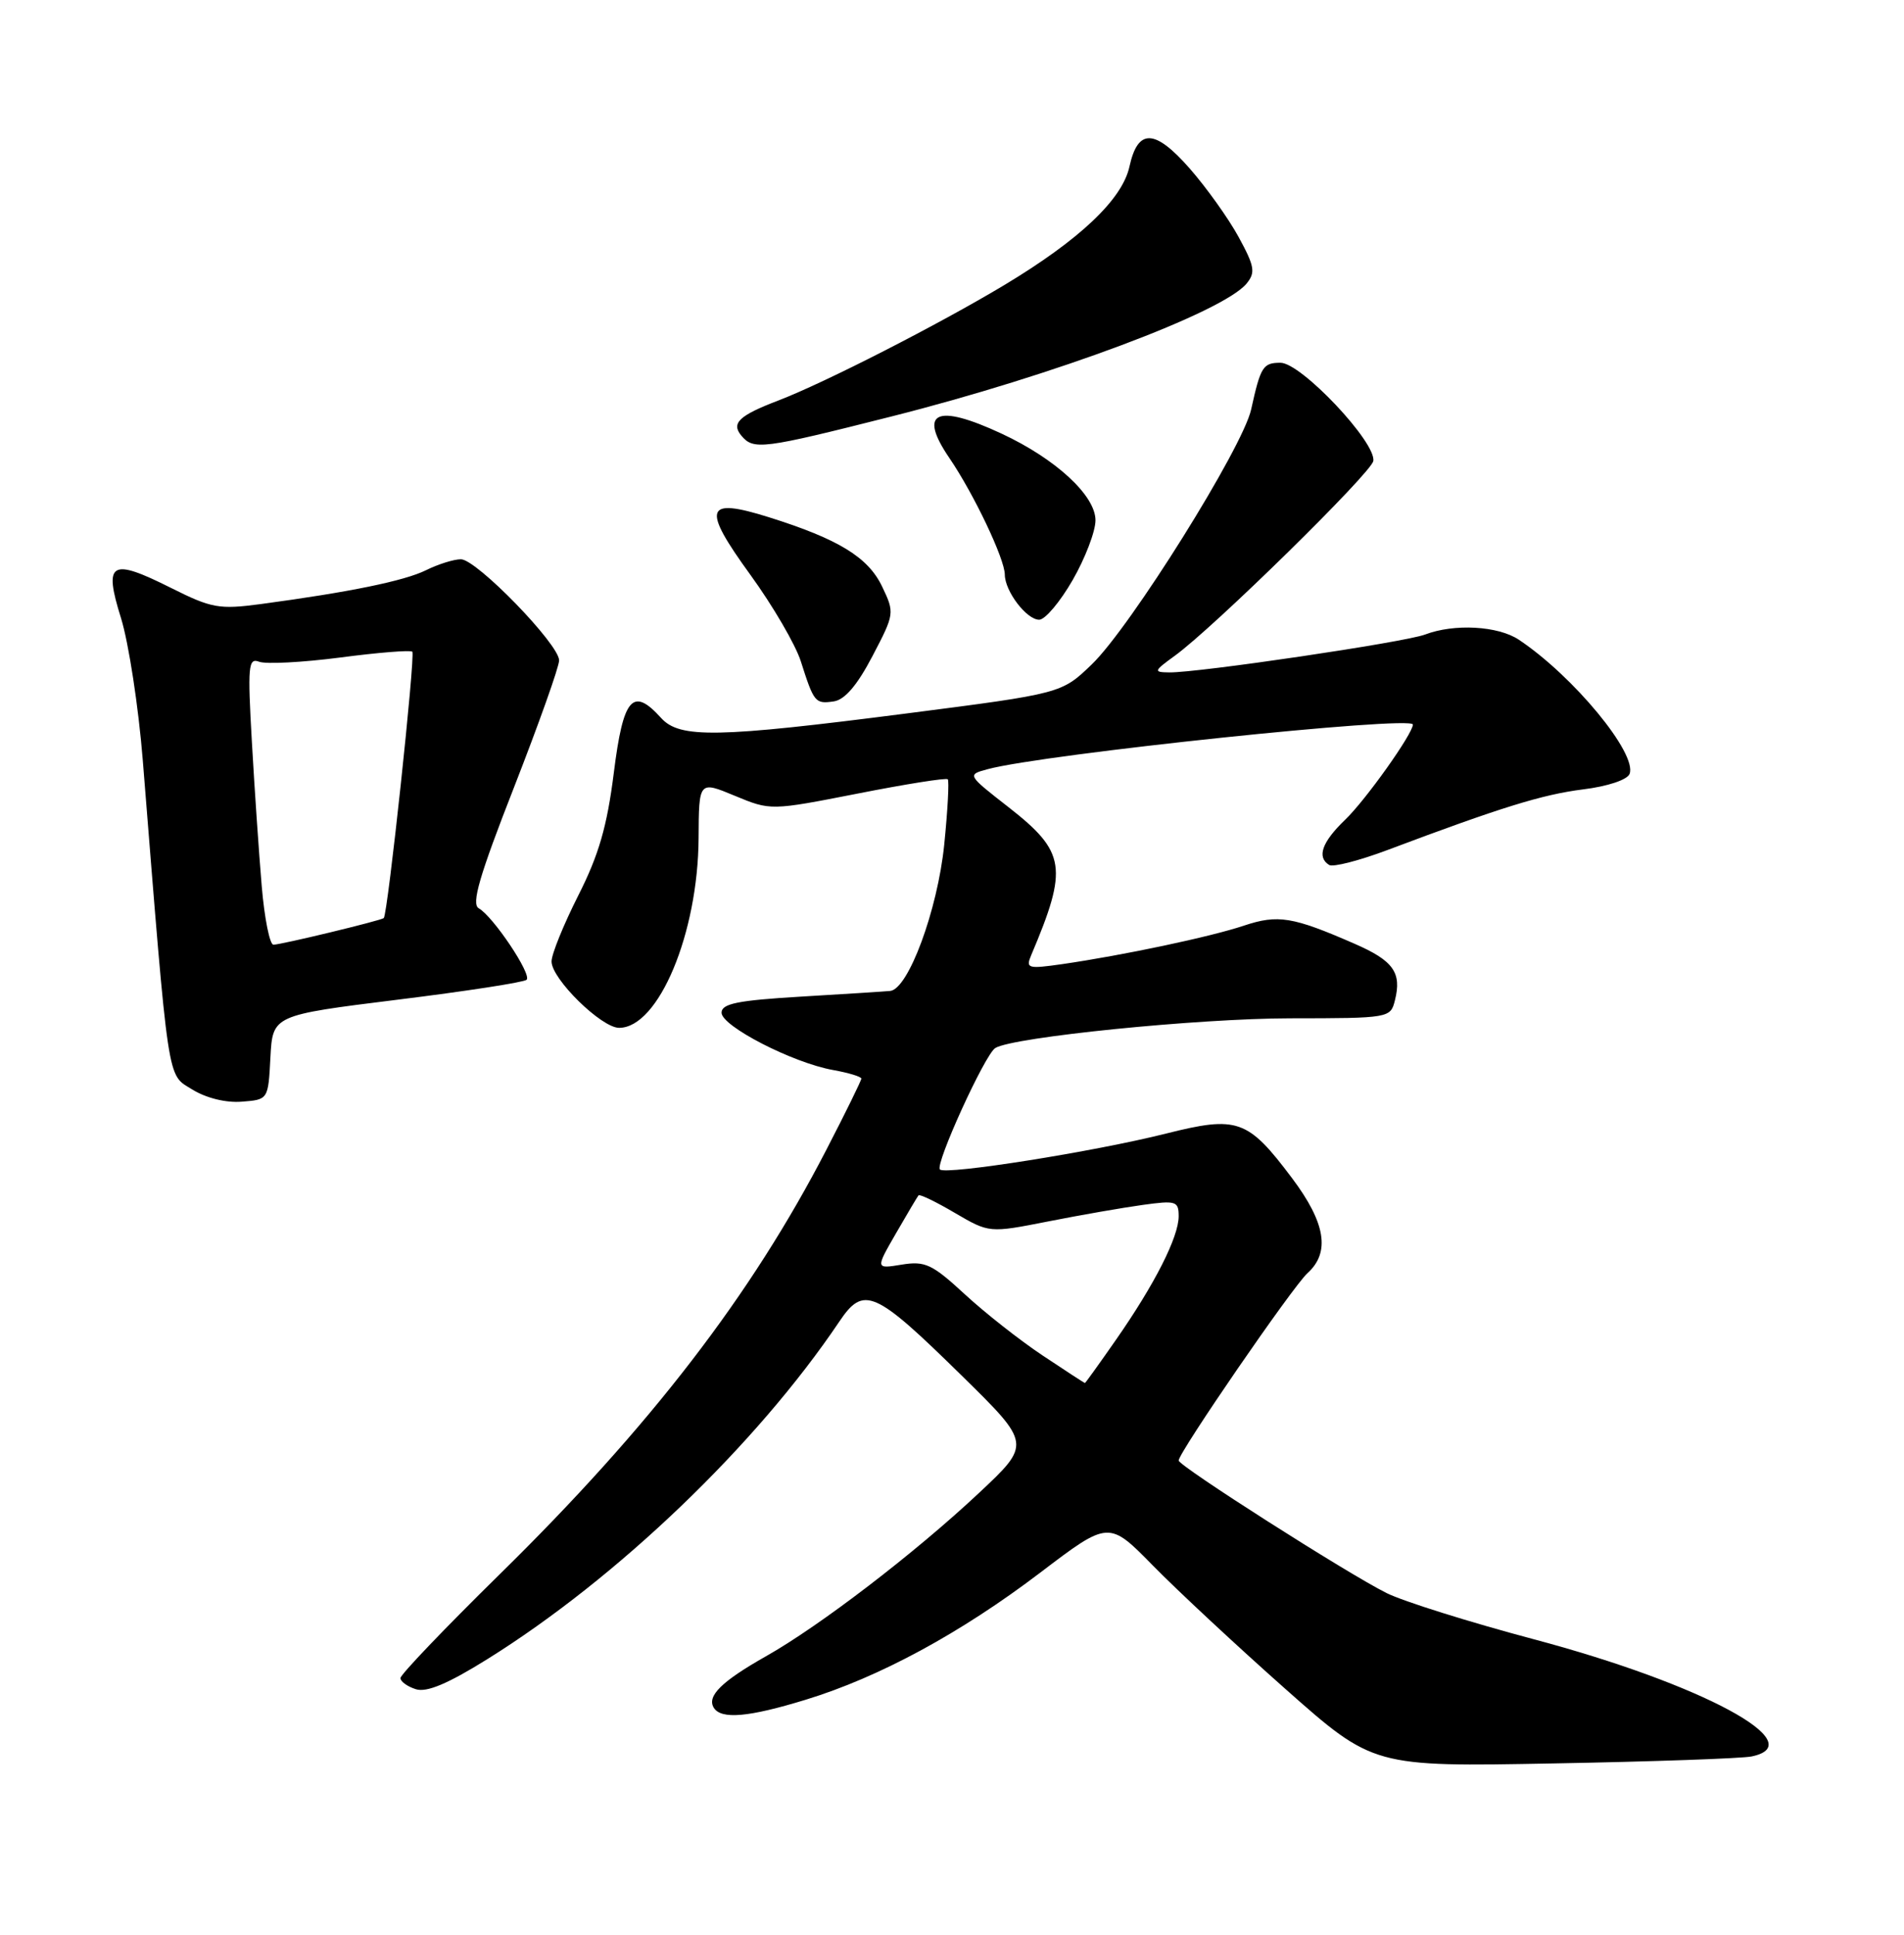 <?xml version="1.0" encoding="UTF-8" standalone="no"?>
<!DOCTYPE svg PUBLIC "-//W3C//DTD SVG 1.1//EN" "http://www.w3.org/Graphics/SVG/1.1/DTD/svg11.dtd" >
<svg xmlns="http://www.w3.org/2000/svg" xmlns:xlink="http://www.w3.org/1999/xlink" version="1.1" viewBox="0 0 252 256">
 <g >
 <path fill="currentColor"
d=" M 231.82 232.41 C 239.94 230.73 225.25 222.82 203.00 216.90 C 194.47 214.63 185.70 211.88 183.50 210.78 C 178.31 208.19 156.00 193.97 156.00 193.25 C 156.00 192.19 171.11 170.21 173.05 168.46 C 176.09 165.71 175.45 161.80 171.00 155.88 C 165.15 148.09 163.79 147.61 154.33 149.99 C 144.83 152.38 125.16 155.50 124.40 154.74 C 123.73 154.06 130.36 139.51 131.73 138.67 C 134.08 137.22 158.60 134.75 170.76 134.74 C 183.87 134.73 184.04 134.70 184.62 132.37 C 185.55 128.69 184.42 127.11 179.27 124.87 C 171.10 121.30 169.14 120.98 164.66 122.47 C 160.22 123.96 148.65 126.40 140.59 127.57 C 136.03 128.22 135.74 128.14 136.48 126.39 C 141.39 114.80 141.07 112.74 133.49 106.81 C 127.98 102.51 127.98 102.51 130.74 101.77 C 138.13 99.78 187.00 94.65 187.00 95.87 C 187.00 97.07 180.74 105.88 178.04 108.46 C 174.96 111.42 174.25 113.42 175.92 114.45 C 176.43 114.77 179.92 113.87 183.67 112.46 C 198.64 106.83 204.12 105.13 209.52 104.45 C 212.78 104.05 215.38 103.18 215.68 102.40 C 216.71 99.71 208.24 89.46 201.03 84.65 C 198.28 82.81 192.47 82.49 188.61 83.96 C 185.93 84.98 158.59 89.02 154.76 88.97 C 152.63 88.94 152.68 88.81 155.50 86.76 C 160.63 83.04 181.49 62.58 181.76 61.00 C 182.18 58.56 172.21 48.00 169.48 48.00 C 167.16 48.00 166.85 48.49 165.59 54.19 C 164.47 59.24 149.61 83.00 144.50 87.91 C 140.50 91.76 140.50 91.76 120.00 94.40 C 94.89 97.63 89.96 97.72 87.50 95.00 C 83.74 90.84 82.49 92.28 81.24 102.25 C 80.35 109.34 79.25 113.14 76.53 118.50 C 74.59 122.35 72.99 126.27 73.00 127.22 C 73.00 129.53 79.60 136.00 81.94 136.00 C 87.16 136.00 92.39 123.50 92.46 110.91 C 92.50 103.32 92.50 103.32 97.24 105.29 C 101.99 107.26 101.99 107.26 113.53 105.00 C 119.87 103.75 125.23 102.90 125.44 103.11 C 125.64 103.33 125.43 107.22 124.97 111.77 C 124.09 120.42 120.22 130.90 117.81 131.12 C 117.09 131.19 111.78 131.53 106.00 131.87 C 97.61 132.37 95.50 132.80 95.50 134.00 C 95.50 135.78 104.93 140.63 110.25 141.58 C 112.31 141.95 114.00 142.46 114.00 142.72 C 114.00 142.97 111.93 147.19 109.40 152.08 C 99.45 171.36 86.08 188.73 66.09 208.35 C 58.89 215.42 53.00 221.58 53.00 222.04 C 53.00 222.49 53.92 223.16 55.04 223.51 C 56.47 223.97 59.28 222.79 64.52 219.52 C 81.73 208.79 100.10 191.18 111.07 174.89 C 114.32 170.05 115.73 170.67 127.28 182.01 C 136.50 191.06 136.50 191.06 129.50 197.61 C 121.04 205.53 108.49 215.14 101.38 219.15 C 95.51 222.47 93.53 224.42 94.47 225.96 C 95.45 227.54 99.07 227.22 106.64 224.90 C 116.38 221.92 127.13 216.10 137.66 208.10 C 146.75 201.19 146.75 201.19 152.63 207.19 C 155.86 210.48 163.73 217.81 170.13 223.48 C 181.76 233.78 181.76 233.78 205.63 233.33 C 218.76 233.09 230.54 232.67 231.82 232.41 Z  M 35.79 139.92 C 36.09 134.33 36.09 134.33 52.59 132.28 C 61.67 131.16 69.37 129.97 69.70 129.64 C 70.41 128.93 65.26 121.24 63.36 120.18 C 62.36 119.62 63.44 115.90 68.03 104.18 C 71.31 95.78 74.00 88.23 74.00 87.38 C 74.00 85.25 63.07 74.00 61.00 74.00 C 60.07 74.00 58.00 74.65 56.40 75.44 C 53.54 76.86 46.28 78.35 34.50 79.93 C 29.01 80.66 28.00 80.48 22.65 77.80 C 14.63 73.78 13.69 74.35 16.02 81.80 C 17.03 85.07 18.33 93.53 18.90 100.62 C 22.39 144.19 22.08 142.07 25.45 144.16 C 27.28 145.29 29.90 145.94 32.00 145.77 C 35.50 145.50 35.50 145.50 35.79 139.92 Z  M 115.47 86.82 C 118.40 81.23 118.42 81.09 116.75 77.61 C 114.90 73.73 110.98 71.33 101.74 68.43 C 93.28 65.78 92.85 67.16 99.33 76.08 C 102.29 80.16 105.29 85.30 105.99 87.50 C 107.73 92.96 107.89 93.16 110.34 92.81 C 111.81 92.60 113.45 90.68 115.47 86.82 Z  M 141.97 76.75 C 143.63 73.86 144.99 70.31 144.99 68.85 C 145.00 65.58 139.74 60.72 132.57 57.38 C 123.89 53.34 121.47 54.48 125.67 60.63 C 128.89 65.36 132.98 73.95 132.99 76.03 C 133.00 78.23 135.87 82.00 137.54 82.00 C 138.32 82.00 140.31 79.64 141.97 76.75 Z  M 118.05 55.09 C 139.47 49.68 161.84 41.31 164.98 37.53 C 166.19 36.06 166.06 35.26 163.94 31.37 C 162.60 28.91 159.67 24.81 157.44 22.27 C 152.84 17.04 150.60 16.97 149.49 22.03 C 148.54 26.39 142.90 31.72 132.92 37.72 C 124.22 42.94 109.14 50.65 103.00 53.00 C 97.82 54.98 96.75 55.99 98.11 57.63 C 99.73 59.58 100.85 59.44 118.05 55.09 Z  M 137.99 179.35 C 134.97 177.34 130.33 173.69 127.67 171.23 C 123.38 167.27 122.44 166.83 119.35 167.33 C 115.87 167.90 115.87 167.90 118.58 163.20 C 120.07 160.61 121.42 158.35 121.57 158.16 C 121.72 157.98 123.89 159.02 126.38 160.49 C 130.93 163.15 130.93 163.15 138.71 161.62 C 143.00 160.77 148.64 159.79 151.25 159.43 C 155.65 158.82 156.00 158.93 156.00 160.93 C 156.00 163.68 152.82 169.94 147.72 177.25 C 145.52 180.41 143.66 183.00 143.59 183.00 C 143.53 183.00 141.00 181.36 137.99 179.35 Z  M 34.64 117.25 C 34.28 112.99 33.69 104.43 33.34 98.22 C 32.76 88.10 32.86 87.01 34.30 87.56 C 35.19 87.90 40.02 87.65 45.03 87.00 C 50.04 86.34 54.33 86.00 54.57 86.23 C 55.00 86.67 51.31 121.08 50.79 121.48 C 50.33 121.83 37.19 125.00 36.19 125.00 C 35.70 125.00 35.00 121.51 34.64 117.25 Z "/>
</g>
</svg>